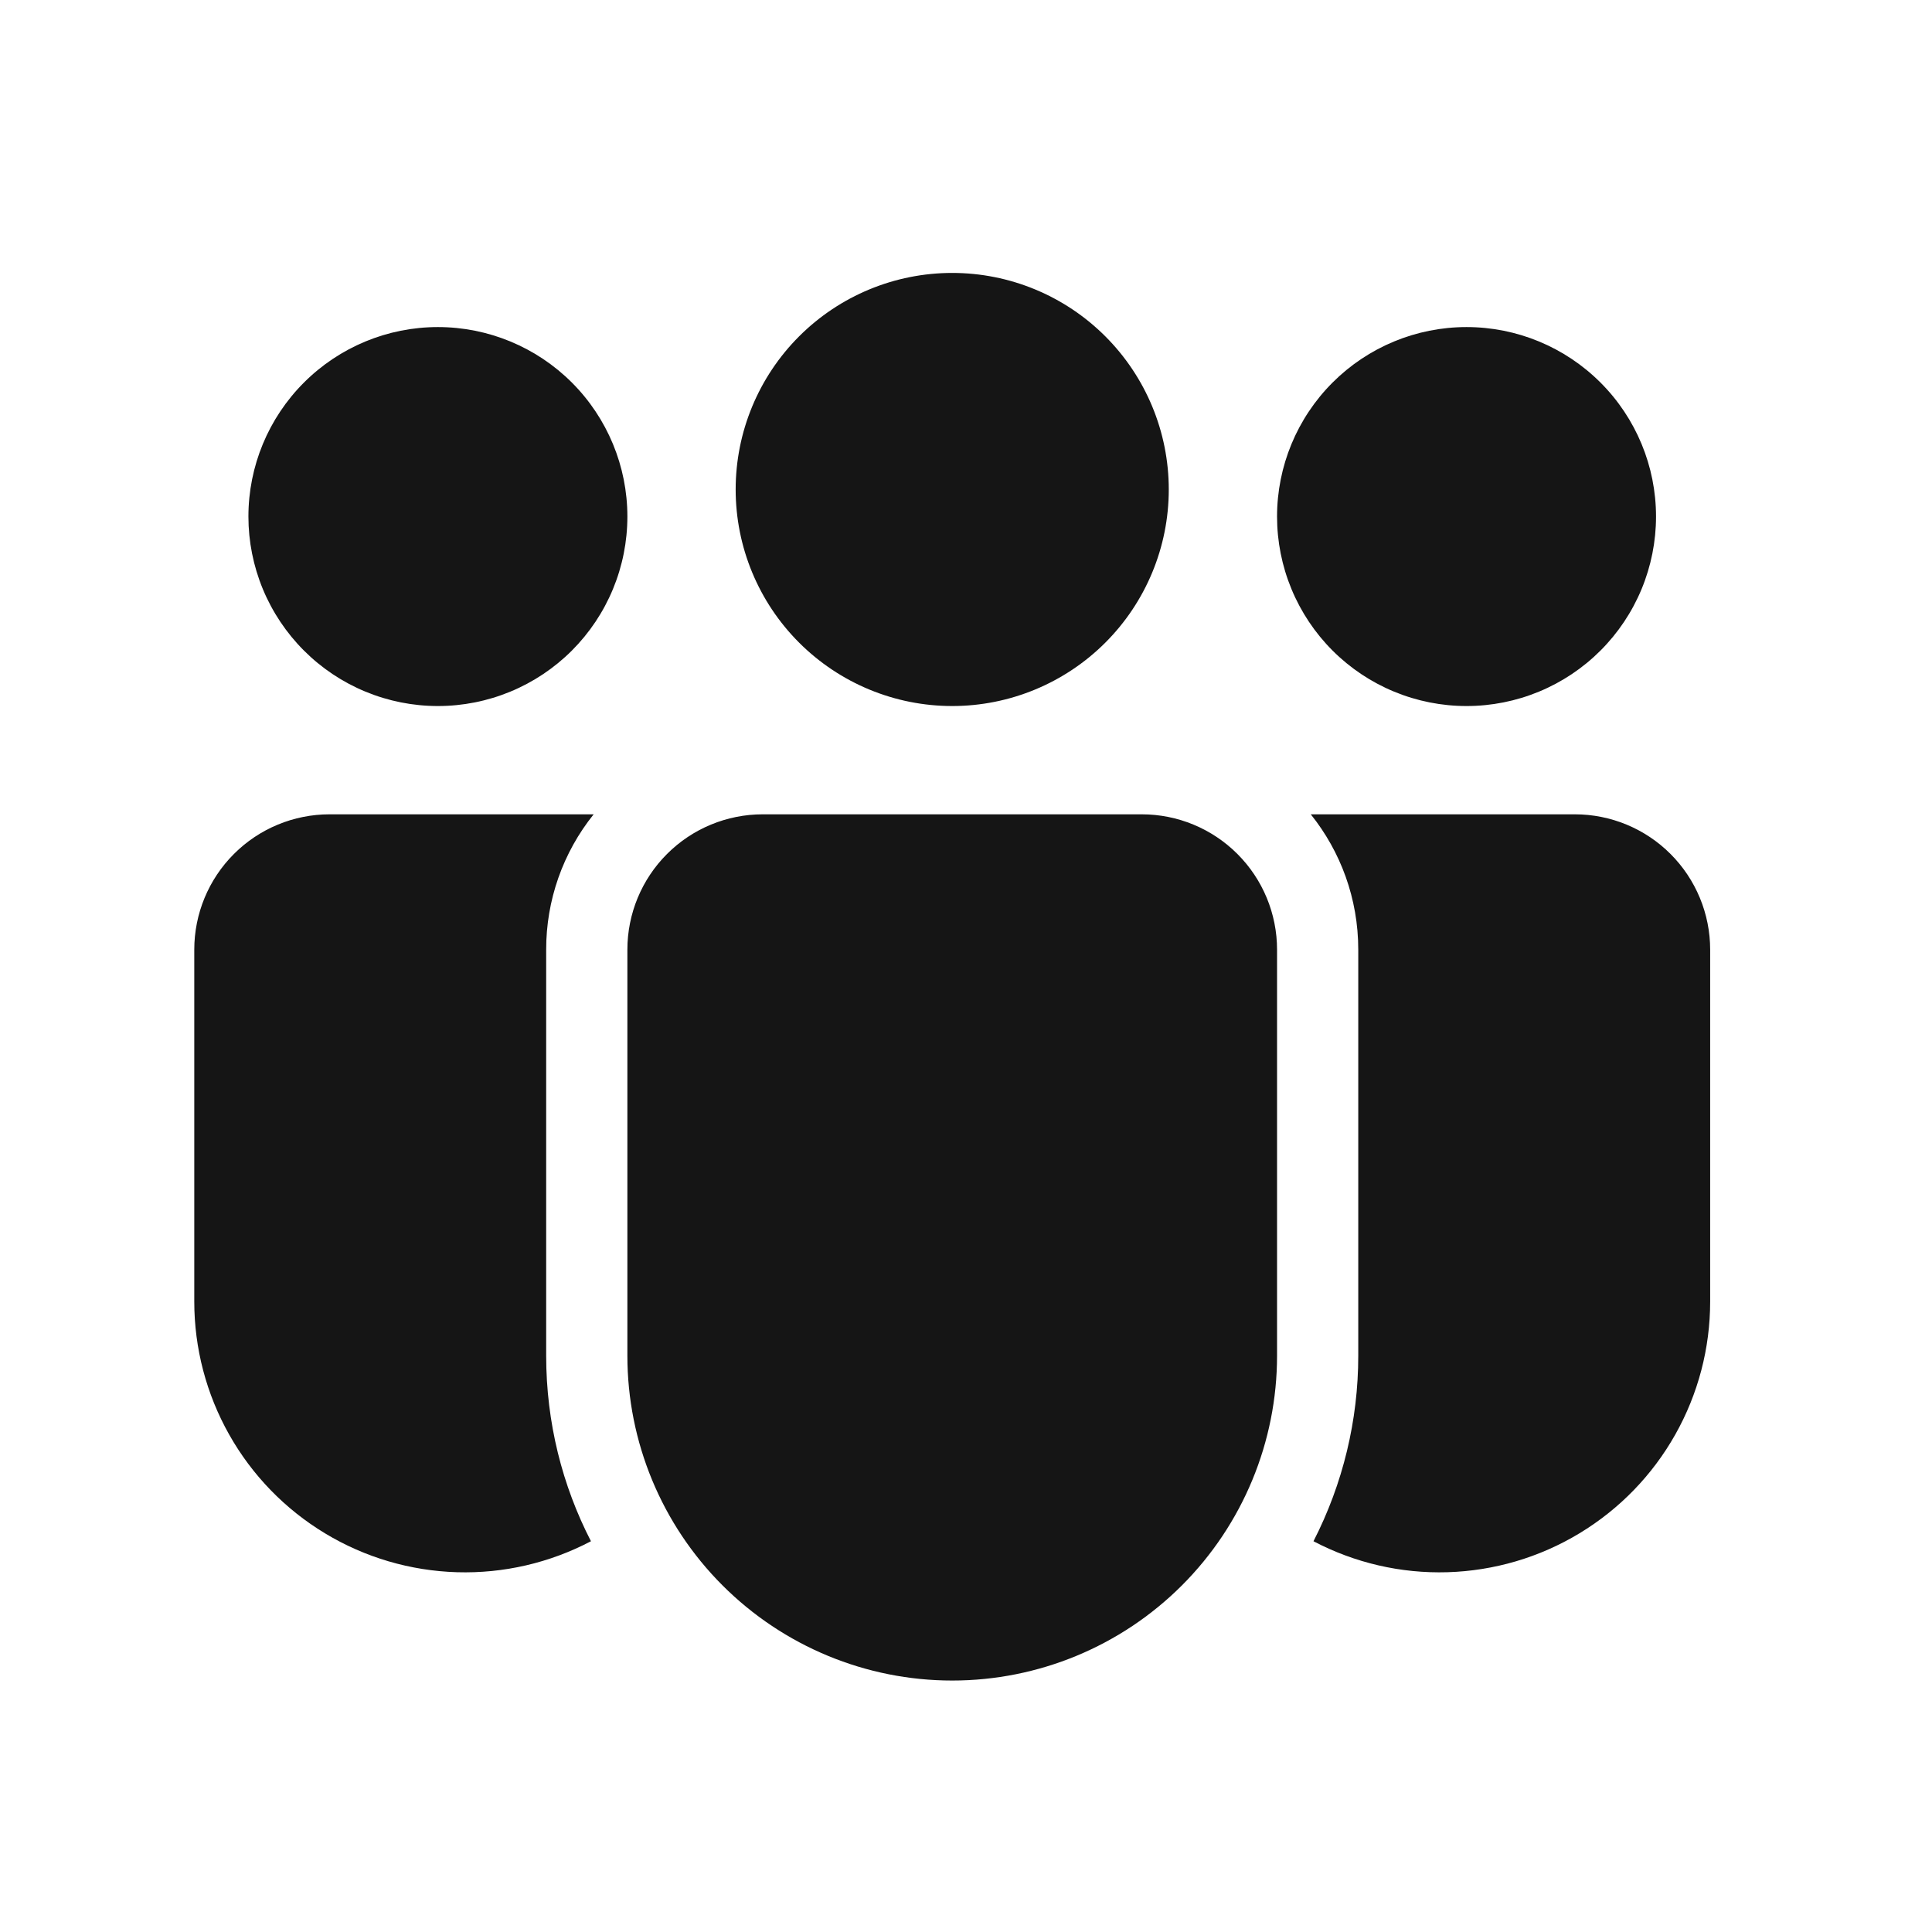 <svg width="90" height="90" viewBox="0 0 90 90" fill="none" xmlns="http://www.w3.org/2000/svg">
<path d="M44.358 32.89C47.033 32.89 49.599 31.827 51.491 29.936C53.383 28.044 54.446 25.478 54.446 22.802C54.446 20.127 53.383 17.561 51.491 15.669C49.599 13.777 47.033 12.714 44.358 12.714C41.682 12.714 39.117 13.777 37.225 15.669C35.333 17.561 34.27 20.127 34.27 22.802C34.27 25.478 35.333 28.044 37.225 29.936C39.117 31.827 41.682 32.89 44.358 32.89ZM29.226 24.063C29.226 25.222 28.998 26.37 28.554 27.441C28.111 28.512 27.46 29.485 26.641 30.305C25.821 31.125 24.848 31.775 23.777 32.218C22.706 32.662 21.558 32.89 20.399 32.89C19.24 32.89 18.092 32.662 17.021 32.218C15.95 31.775 14.977 31.125 14.158 30.305C13.338 29.485 12.688 28.512 12.244 27.441C11.801 26.37 11.572 25.222 11.572 24.063C11.572 21.722 12.502 19.477 14.158 17.822C15.813 16.166 18.058 15.236 20.399 15.236C22.74 15.236 24.985 16.166 26.641 17.822C28.296 19.477 29.226 21.722 29.226 24.063ZM77.144 24.063C77.144 25.222 76.915 26.37 76.472 27.441C76.028 28.512 75.378 29.485 74.558 30.305C73.739 31.125 72.766 31.775 71.695 32.218C70.624 32.662 69.476 32.89 68.317 32.89C67.158 32.89 66.01 32.662 64.939 32.218C63.868 31.775 62.895 31.125 62.075 30.305C61.255 29.485 60.605 28.512 60.162 27.441C59.718 26.37 59.49 25.222 59.49 24.063C59.49 21.722 60.42 19.477 62.075 17.822C63.731 16.166 65.976 15.236 68.317 15.236C70.658 15.236 72.903 16.166 74.558 17.822C76.214 19.477 77.144 21.722 77.144 24.063ZM27.655 37.934C26.219 39.721 25.439 41.947 25.443 44.239V63.154C25.443 66.269 26.195 69.207 27.529 71.797C25.607 72.807 23.456 73.305 21.286 73.24C19.115 73.175 16.998 72.552 15.139 71.428C13.28 70.305 11.743 68.722 10.677 66.83C9.61 64.939 9.05 62.803 9.05 60.632V44.239C9.05 42.567 9.715 40.963 10.897 39.781C12.079 38.598 13.683 37.934 15.355 37.934H27.655ZM61.187 71.797C62.559 69.122 63.274 66.16 63.273 63.154V44.239C63.273 41.853 62.446 39.662 61.061 37.934H73.361C75.033 37.934 76.637 38.598 77.819 39.781C79.001 40.963 79.666 42.567 79.666 44.239V60.632C79.666 62.803 79.106 64.939 78.039 66.83C76.973 68.722 75.436 70.305 73.577 71.428C71.718 72.552 69.601 73.175 67.43 73.24C65.26 73.305 63.109 72.807 61.187 71.797ZM35.531 37.934C33.859 37.934 32.255 38.598 31.073 39.781C29.89 40.963 29.226 42.567 29.226 44.239V63.154C29.226 67.167 30.82 71.016 33.658 73.854C36.496 76.692 40.345 78.286 44.358 78.286C48.371 78.286 52.22 76.692 55.058 73.854C57.896 71.016 59.49 67.167 59.49 63.154V44.239C59.49 42.567 58.826 40.963 57.643 39.781C56.461 38.598 54.857 37.934 53.185 37.934H35.531Z" fill="#151515"/>
</svg>
